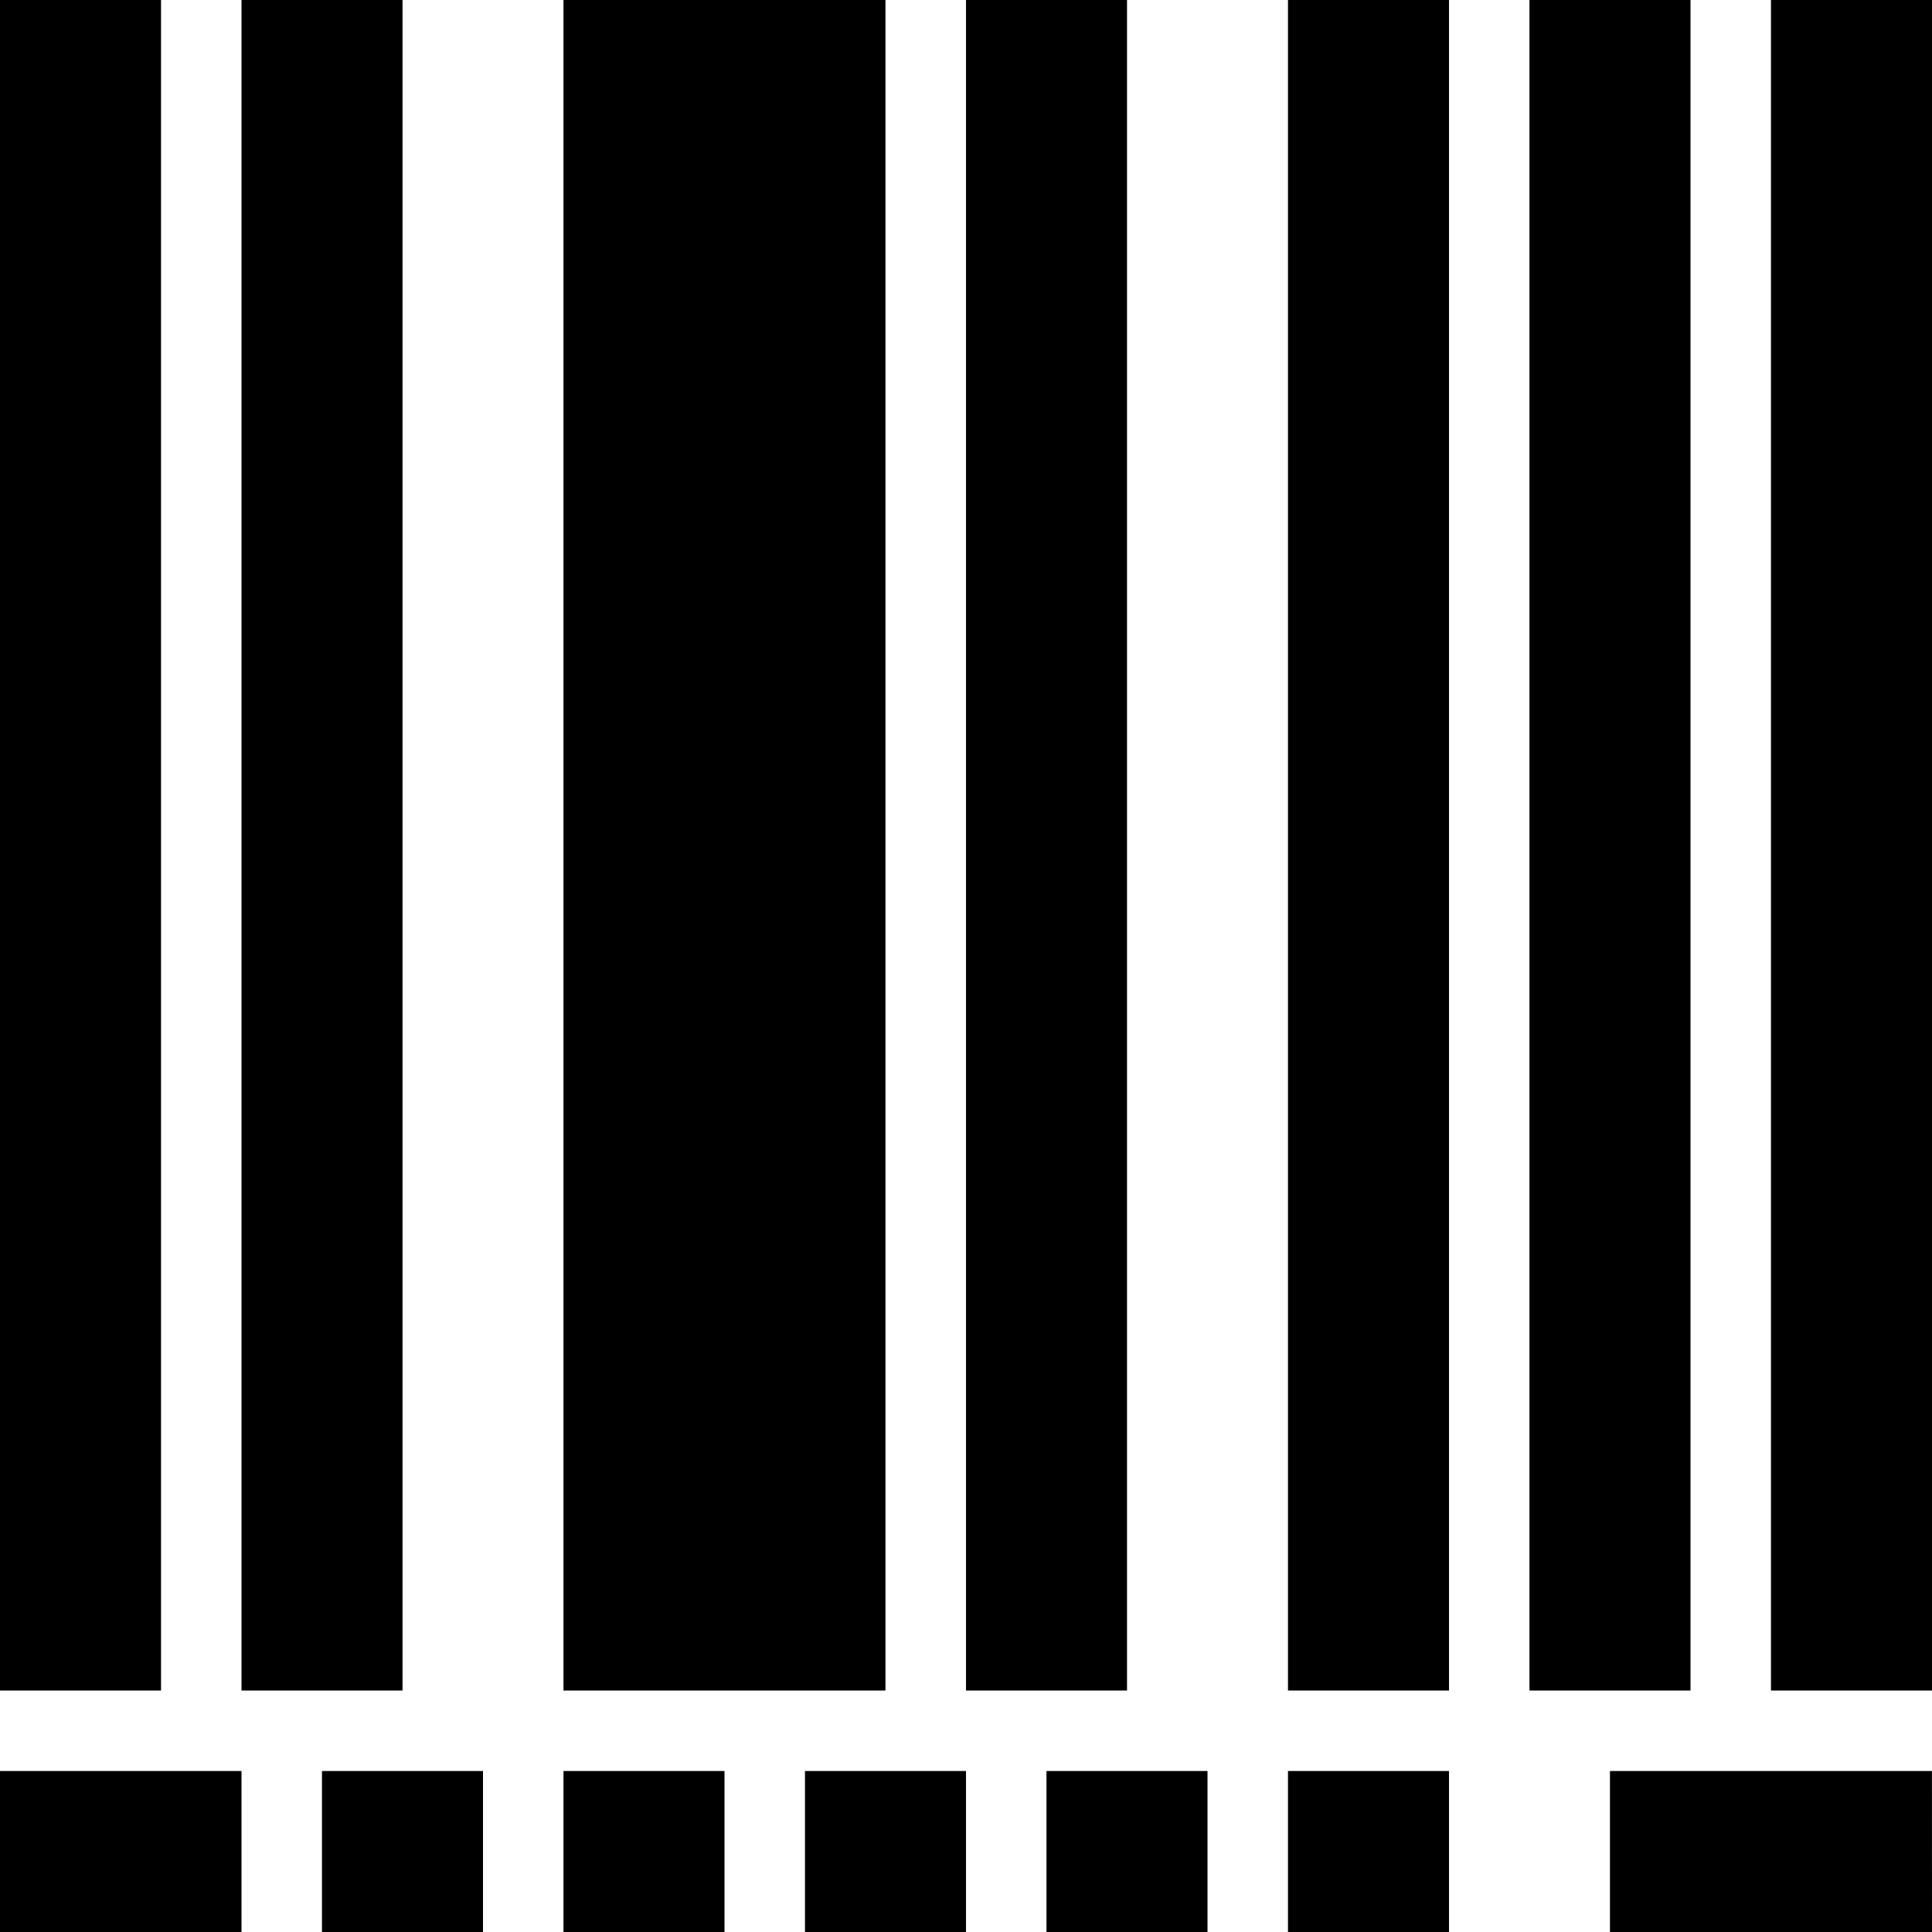 <?xml version="1.0" encoding="UTF-8" standalone="no"?>
<svg
   xmlns:dc="http://purl.org/dc/elements/1.1/"
   xmlns:cc="http://creativecommons.org/ns#"
   xmlns:rdf="http://www.w3.org/1999/02/22-rdf-syntax-ns#"
   xmlns:svg="http://www.w3.org/2000/svg"
   xmlns="http://www.w3.org/2000/svg"
   xmlns:sodipodi="http://sodipodi.sourceforge.net/DTD/sodipodi-0.dtd"
   xmlns:inkscape="http://www.inkscape.org/namespaces/inkscape"
   version="1.1"
   width="32px"
   height="32px"
   id="svg2"
   inkscape:version="0.91 r13725"
   sodipodi:docname="barcode.svg">
  <defs
     id="defs10" />
  <sodipodi:namedview
     pagecolor="#ffffff"
     bordercolor="#666666"
     borderopacity="1"
     objecttolerance="10"
     gridtolerance="10"
     guidetolerance="10"
     inkscape:pageopacity="0"
     inkscape:pageshadow="2"
     inkscape:window-width="1280"
     inkscape:window-height="972"
     id="namedview8"
     showgrid="false"
     inkscape:zoom="7.375"
     inkscape:cx="-0.20338983"
     inkscape:cy="16"
     inkscape:window-x="-8"
     inkscape:window-y="-8"
     inkscape:window-maximized="1"
     inkscape:current-layer="svg2" />
  <g
     id="g4"
     transform="matrix(0.013,0,0,-0.013,-1.333,33.333)" />
  <path
     d="m 0,32 0,-2.667 4,0 L 4,32 0,32 Z m 0,-4 0,-28 2.667,0 0,28 L 0,28 Z m 4,0 0,-28 2.667,0 0,28 L 4,28 Z m 1.333,4 0,-2.667 L 8,29.333 8,32 5.333,32 Z m 4,0 0,-2.667 2.667,0 L 12,32 9.333,32 Z m 0,-4 0,-28 5.333,0 0,28 -5.333,0 z m 4,4 0,-2.667 2.667,0 L 16,32 13.333,32 Z M 16,28 16,0 l 2.667,0 0,28 L 16,28 Z m 1.333,4 0,-2.667 2.667,0 L 20,32 17.333,32 Z m 4,0 0,-2.667 2.667,0 L 24,32 21.333,32 Z m 0,-4 0,-28 L 24,0 l 0,28 -2.667,0 z m 4,0 0,-28 L 28,0 l 0,28 -2.667,0 z m 1.333,4 0,-2.667 5.333,0 L 32,32 26.667,32 Z m 2.667,-4 0,-28 L 32,0 l 0,28 -2.667,0 z"
     id="path6"
     inkscape:connector-curvature="0" />
</svg>
